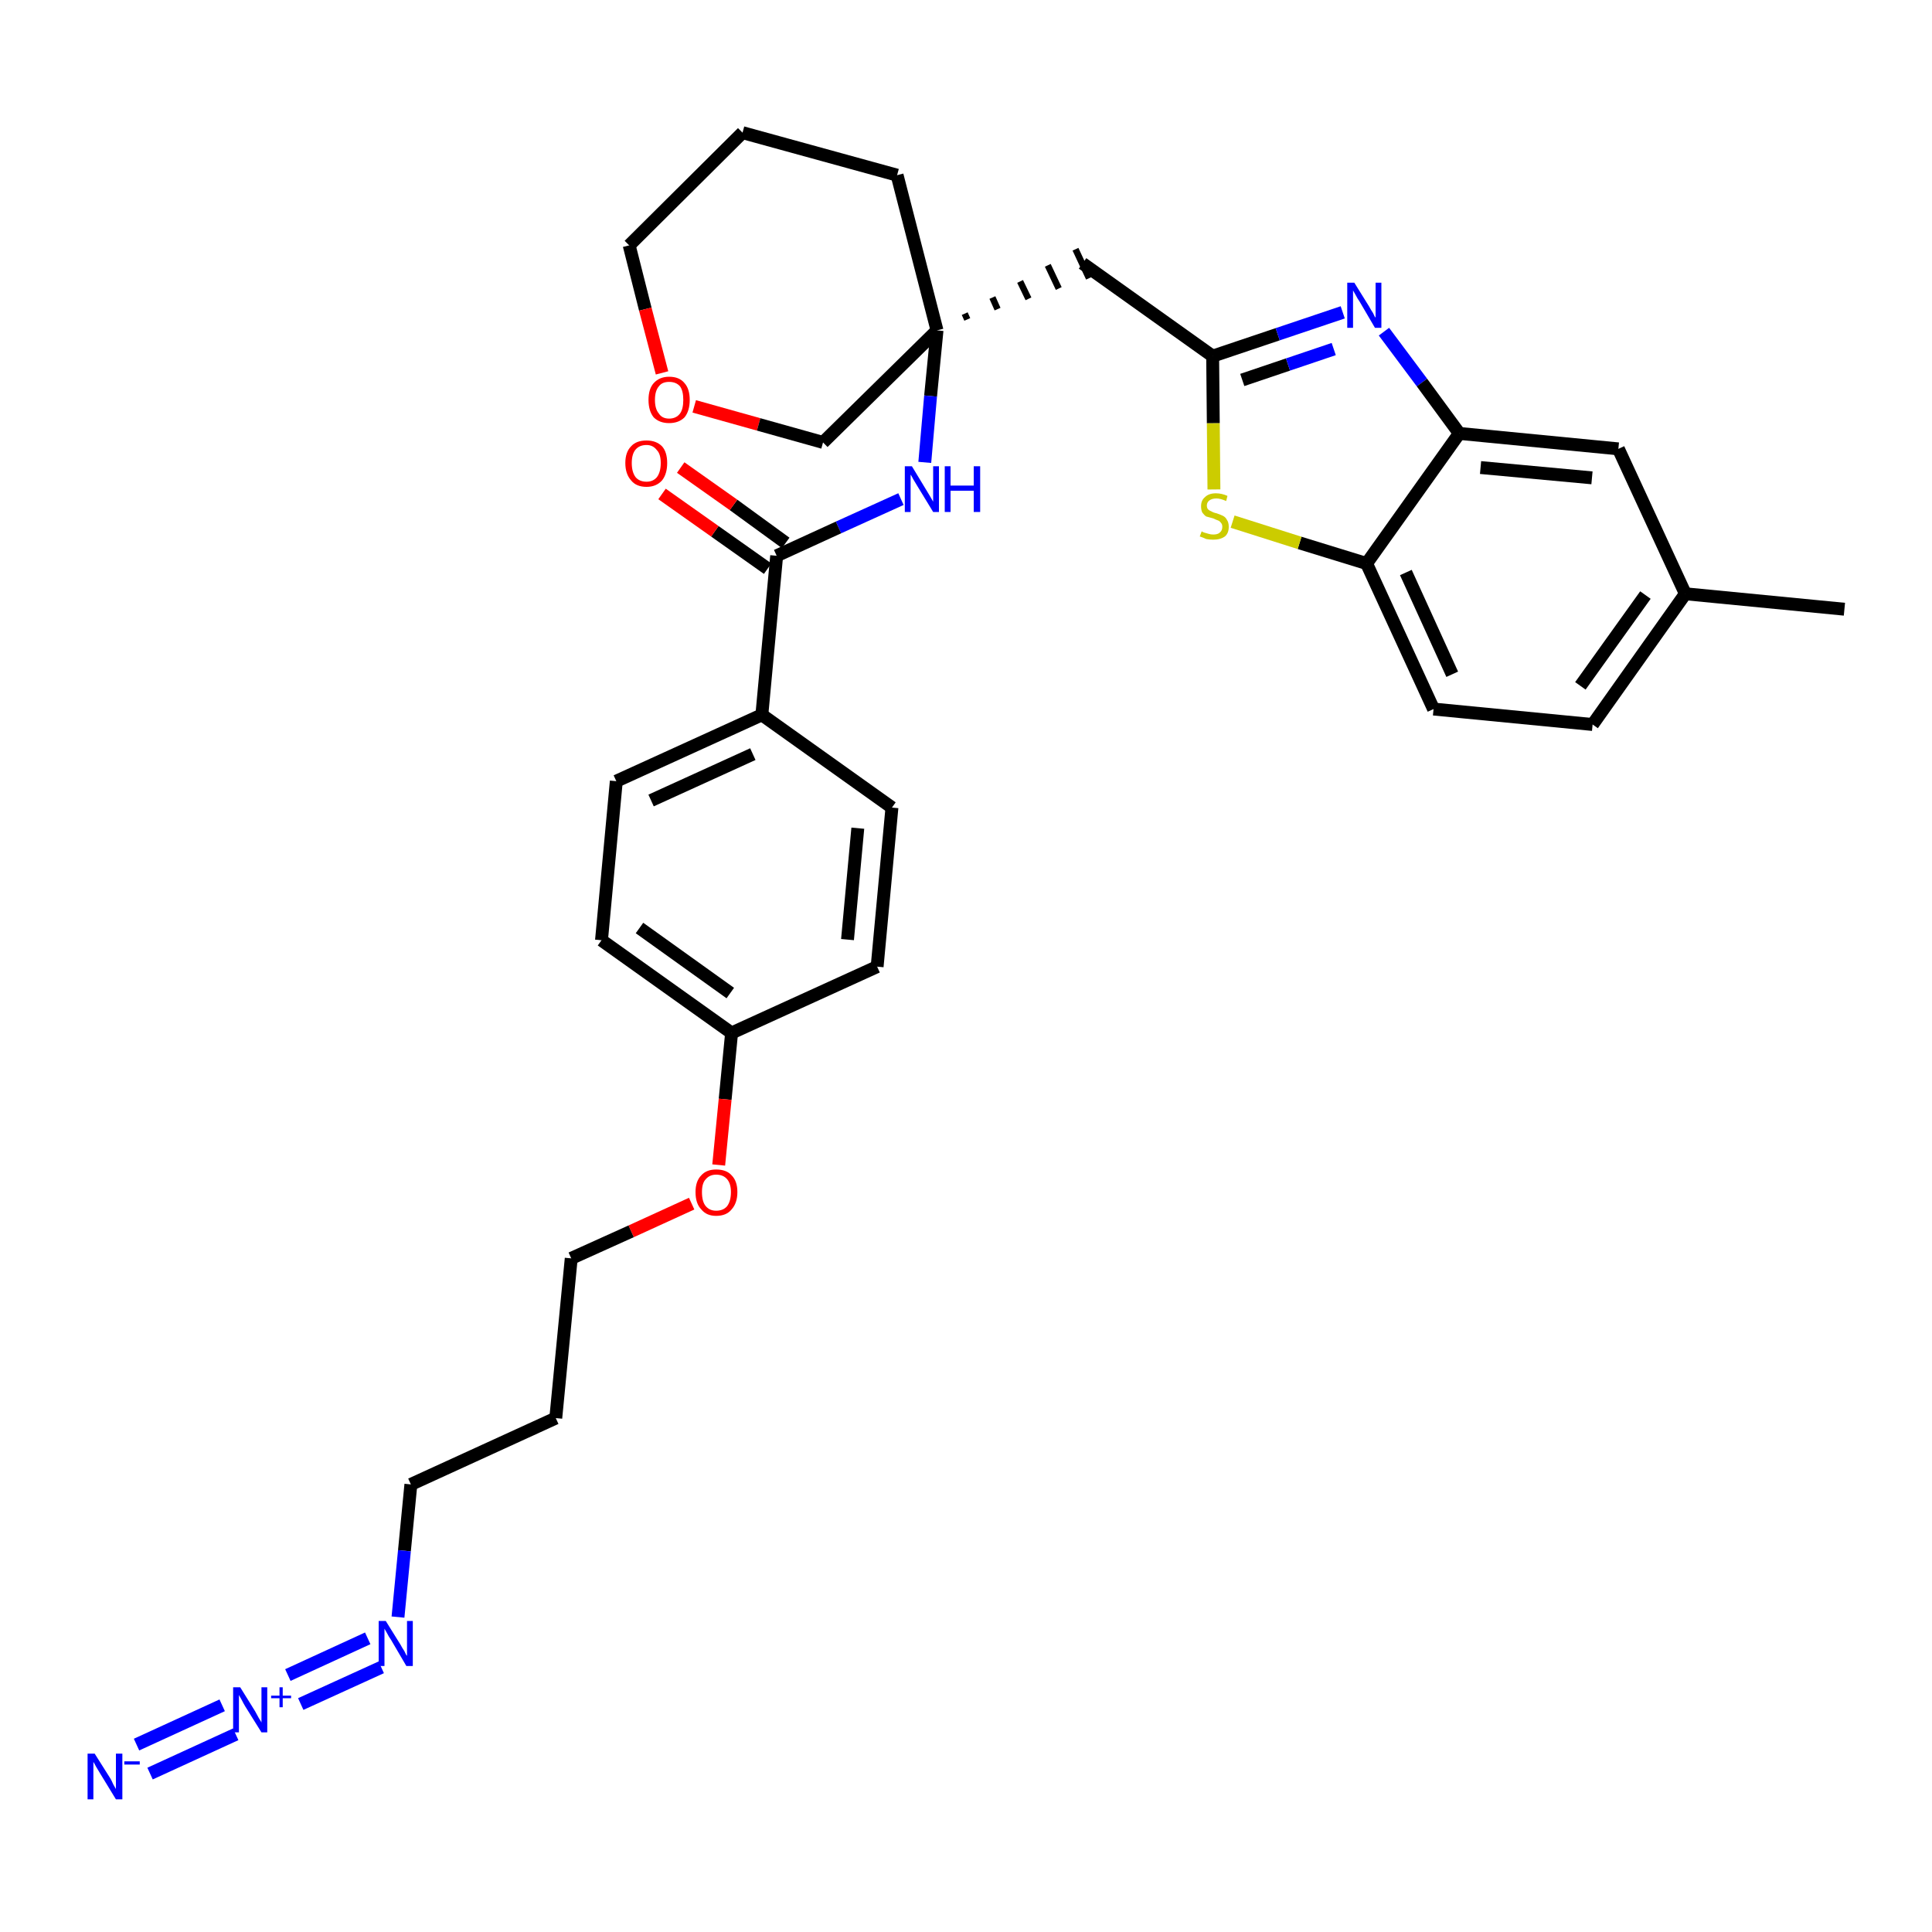 <?xml version='1.0' encoding='iso-8859-1'?>
<svg version='1.1' baseProfile='full'
              xmlns='http://www.w3.org/2000/svg'
                      xmlns:rdkit='http://www.rdkit.org/xml'
                      xmlns:xlink='http://www.w3.org/1999/xlink'
                  xml:space='preserve'
width='300px' height='300px' viewBox='0 0 300 300'>
<!-- END OF HEADER -->
<path class='bond-0 atom-0 atom-1' d='M 286.4,94.6 L 261.7,92.2' style='fill:none;fill-rule:evenodd;stroke:#000000;stroke-width:2.0px;stroke-linecap:butt;stroke-linejoin:miter;stroke-opacity:1' />
<path class='bond-1 atom-1 atom-2' d='M 261.7,92.2 L 247.3,112.5' style='fill:none;fill-rule:evenodd;stroke:#000000;stroke-width:2.0px;stroke-linecap:butt;stroke-linejoin:miter;stroke-opacity:1' />
<path class='bond-1 atom-1 atom-2' d='M 255.5,92.4 L 245.4,106.5' style='fill:none;fill-rule:evenodd;stroke:#000000;stroke-width:2.0px;stroke-linecap:butt;stroke-linejoin:miter;stroke-opacity:1' />
<path class='bond-32 atom-32 atom-1' d='M 251.3,69.7 L 261.7,92.2' style='fill:none;fill-rule:evenodd;stroke:#000000;stroke-width:2.0px;stroke-linecap:butt;stroke-linejoin:miter;stroke-opacity:1' />
<path class='bond-2 atom-2 atom-3' d='M 247.3,112.5 L 222.6,110.1' style='fill:none;fill-rule:evenodd;stroke:#000000;stroke-width:2.0px;stroke-linecap:butt;stroke-linejoin:miter;stroke-opacity:1' />
<path class='bond-3 atom-3 atom-4' d='M 222.6,110.1 L 212.2,87.5' style='fill:none;fill-rule:evenodd;stroke:#000000;stroke-width:2.0px;stroke-linecap:butt;stroke-linejoin:miter;stroke-opacity:1' />
<path class='bond-3 atom-3 atom-4' d='M 225.5,104.7 L 218.3,88.9' style='fill:none;fill-rule:evenodd;stroke:#000000;stroke-width:2.0px;stroke-linecap:butt;stroke-linejoin:miter;stroke-opacity:1' />
<path class='bond-4 atom-4 atom-5' d='M 212.2,87.5 L 201.8,84.3' style='fill:none;fill-rule:evenodd;stroke:#000000;stroke-width:2.0px;stroke-linecap:butt;stroke-linejoin:miter;stroke-opacity:1' />
<path class='bond-4 atom-4 atom-5' d='M 201.8,84.3 L 191.4,81.0' style='fill:none;fill-rule:evenodd;stroke:#CCCC00;stroke-width:2.0px;stroke-linecap:butt;stroke-linejoin:miter;stroke-opacity:1' />
<path class='bond-33 atom-31 atom-4' d='M 226.6,67.3 L 212.2,87.5' style='fill:none;fill-rule:evenodd;stroke:#000000;stroke-width:2.0px;stroke-linecap:butt;stroke-linejoin:miter;stroke-opacity:1' />
<path class='bond-5 atom-5 atom-6' d='M 188.5,76.0 L 188.4,65.7' style='fill:none;fill-rule:evenodd;stroke:#CCCC00;stroke-width:2.0px;stroke-linecap:butt;stroke-linejoin:miter;stroke-opacity:1' />
<path class='bond-5 atom-5 atom-6' d='M 188.4,65.7 L 188.3,55.3' style='fill:none;fill-rule:evenodd;stroke:#000000;stroke-width:2.0px;stroke-linecap:butt;stroke-linejoin:miter;stroke-opacity:1' />
<path class='bond-6 atom-6 atom-7' d='M 188.3,55.3 L 168.1,40.9' style='fill:none;fill-rule:evenodd;stroke:#000000;stroke-width:2.0px;stroke-linecap:butt;stroke-linejoin:miter;stroke-opacity:1' />
<path class='bond-29 atom-6 atom-30' d='M 188.3,55.3 L 198.4,51.9' style='fill:none;fill-rule:evenodd;stroke:#000000;stroke-width:2.0px;stroke-linecap:butt;stroke-linejoin:miter;stroke-opacity:1' />
<path class='bond-29 atom-6 atom-30' d='M 198.4,51.9 L 208.5,48.5' style='fill:none;fill-rule:evenodd;stroke:#0000FF;stroke-width:2.0px;stroke-linecap:butt;stroke-linejoin:miter;stroke-opacity:1' />
<path class='bond-29 atom-6 atom-30' d='M 192.9,59.0 L 200.0,56.6' style='fill:none;fill-rule:evenodd;stroke:#000000;stroke-width:2.0px;stroke-linecap:butt;stroke-linejoin:miter;stroke-opacity:1' />
<path class='bond-29 atom-6 atom-30' d='M 200.0,56.6 L 207.1,54.2' style='fill:none;fill-rule:evenodd;stroke:#0000FF;stroke-width:2.0px;stroke-linecap:butt;stroke-linejoin:miter;stroke-opacity:1' />
<path class='bond-7 atom-8 atom-7' d='M 150.2,49.6 L 149.8,48.7' style='fill:none;fill-rule:evenodd;stroke:#000000;stroke-width:1.0px;stroke-linecap:butt;stroke-linejoin:miter;stroke-opacity:1' />
<path class='bond-7 atom-8 atom-7' d='M 154.9,48.0 L 154.1,46.2' style='fill:none;fill-rule:evenodd;stroke:#000000;stroke-width:1.0px;stroke-linecap:butt;stroke-linejoin:miter;stroke-opacity:1' />
<path class='bond-7 atom-8 atom-7' d='M 159.7,46.4 L 158.4,43.7' style='fill:none;fill-rule:evenodd;stroke:#000000;stroke-width:1.0px;stroke-linecap:butt;stroke-linejoin:miter;stroke-opacity:1' />
<path class='bond-7 atom-8 atom-7' d='M 164.4,44.8 L 162.7,41.2' style='fill:none;fill-rule:evenodd;stroke:#000000;stroke-width:1.0px;stroke-linecap:butt;stroke-linejoin:miter;stroke-opacity:1' />
<path class='bond-7 atom-8 atom-7' d='M 169.1,43.2 L 167.0,38.7' style='fill:none;fill-rule:evenodd;stroke:#000000;stroke-width:1.0px;stroke-linecap:butt;stroke-linejoin:miter;stroke-opacity:1' />
<path class='bond-8 atom-8 atom-9' d='M 145.5,51.3 L 144.5,61.5' style='fill:none;fill-rule:evenodd;stroke:#000000;stroke-width:2.0px;stroke-linecap:butt;stroke-linejoin:miter;stroke-opacity:1' />
<path class='bond-8 atom-8 atom-9' d='M 144.5,61.5 L 143.6,71.8' style='fill:none;fill-rule:evenodd;stroke:#0000FF;stroke-width:2.0px;stroke-linecap:butt;stroke-linejoin:miter;stroke-opacity:1' />
<path class='bond-24 atom-8 atom-25' d='M 145.5,51.3 L 139.3,27.2' style='fill:none;fill-rule:evenodd;stroke:#000000;stroke-width:2.0px;stroke-linecap:butt;stroke-linejoin:miter;stroke-opacity:1' />
<path class='bond-34 atom-29 atom-8' d='M 127.8,68.7 L 145.5,51.3' style='fill:none;fill-rule:evenodd;stroke:#000000;stroke-width:2.0px;stroke-linecap:butt;stroke-linejoin:miter;stroke-opacity:1' />
<path class='bond-9 atom-9 atom-10' d='M 139.9,77.5 L 130.2,81.9' style='fill:none;fill-rule:evenodd;stroke:#0000FF;stroke-width:2.0px;stroke-linecap:butt;stroke-linejoin:miter;stroke-opacity:1' />
<path class='bond-9 atom-9 atom-10' d='M 130.2,81.9 L 120.6,86.3' style='fill:none;fill-rule:evenodd;stroke:#000000;stroke-width:2.0px;stroke-linecap:butt;stroke-linejoin:miter;stroke-opacity:1' />
<path class='bond-10 atom-10 atom-11' d='M 122.0,84.3 L 113.9,78.4' style='fill:none;fill-rule:evenodd;stroke:#000000;stroke-width:2.0px;stroke-linecap:butt;stroke-linejoin:miter;stroke-opacity:1' />
<path class='bond-10 atom-10 atom-11' d='M 113.9,78.4 L 105.7,72.6' style='fill:none;fill-rule:evenodd;stroke:#FF0000;stroke-width:2.0px;stroke-linecap:butt;stroke-linejoin:miter;stroke-opacity:1' />
<path class='bond-10 atom-10 atom-11' d='M 119.2,88.3 L 111.0,82.5' style='fill:none;fill-rule:evenodd;stroke:#000000;stroke-width:2.0px;stroke-linecap:butt;stroke-linejoin:miter;stroke-opacity:1' />
<path class='bond-10 atom-10 atom-11' d='M 111.0,82.5 L 102.8,76.7' style='fill:none;fill-rule:evenodd;stroke:#FF0000;stroke-width:2.0px;stroke-linecap:butt;stroke-linejoin:miter;stroke-opacity:1' />
<path class='bond-11 atom-10 atom-12' d='M 120.6,86.3 L 118.3,111.0' style='fill:none;fill-rule:evenodd;stroke:#000000;stroke-width:2.0px;stroke-linecap:butt;stroke-linejoin:miter;stroke-opacity:1' />
<path class='bond-12 atom-12 atom-13' d='M 118.3,111.0 L 95.7,121.3' style='fill:none;fill-rule:evenodd;stroke:#000000;stroke-width:2.0px;stroke-linecap:butt;stroke-linejoin:miter;stroke-opacity:1' />
<path class='bond-12 atom-12 atom-13' d='M 116.9,117.1 L 101.1,124.3' style='fill:none;fill-rule:evenodd;stroke:#000000;stroke-width:2.0px;stroke-linecap:butt;stroke-linejoin:miter;stroke-opacity:1' />
<path class='bond-35 atom-24 atom-12' d='M 138.5,125.4 L 118.3,111.0' style='fill:none;fill-rule:evenodd;stroke:#000000;stroke-width:2.0px;stroke-linecap:butt;stroke-linejoin:miter;stroke-opacity:1' />
<path class='bond-13 atom-13 atom-14' d='M 95.7,121.3 L 93.4,146.0' style='fill:none;fill-rule:evenodd;stroke:#000000;stroke-width:2.0px;stroke-linecap:butt;stroke-linejoin:miter;stroke-opacity:1' />
<path class='bond-14 atom-14 atom-15' d='M 93.4,146.0 L 113.6,160.4' style='fill:none;fill-rule:evenodd;stroke:#000000;stroke-width:2.0px;stroke-linecap:butt;stroke-linejoin:miter;stroke-opacity:1' />
<path class='bond-14 atom-14 atom-15' d='M 99.3,144.1 L 113.4,154.2' style='fill:none;fill-rule:evenodd;stroke:#000000;stroke-width:2.0px;stroke-linecap:butt;stroke-linejoin:miter;stroke-opacity:1' />
<path class='bond-15 atom-15 atom-16' d='M 113.6,160.4 L 112.6,170.7' style='fill:none;fill-rule:evenodd;stroke:#000000;stroke-width:2.0px;stroke-linecap:butt;stroke-linejoin:miter;stroke-opacity:1' />
<path class='bond-15 atom-15 atom-16' d='M 112.6,170.7 L 111.6,180.9' style='fill:none;fill-rule:evenodd;stroke:#FF0000;stroke-width:2.0px;stroke-linecap:butt;stroke-linejoin:miter;stroke-opacity:1' />
<path class='bond-22 atom-15 atom-23' d='M 113.6,160.4 L 136.2,150.1' style='fill:none;fill-rule:evenodd;stroke:#000000;stroke-width:2.0px;stroke-linecap:butt;stroke-linejoin:miter;stroke-opacity:1' />
<path class='bond-16 atom-16 atom-17' d='M 107.4,186.9 L 98.0,191.2' style='fill:none;fill-rule:evenodd;stroke:#FF0000;stroke-width:2.0px;stroke-linecap:butt;stroke-linejoin:miter;stroke-opacity:1' />
<path class='bond-16 atom-16 atom-17' d='M 98.0,191.2 L 88.7,195.4' style='fill:none;fill-rule:evenodd;stroke:#000000;stroke-width:2.0px;stroke-linecap:butt;stroke-linejoin:miter;stroke-opacity:1' />
<path class='bond-17 atom-17 atom-18' d='M 88.7,195.4 L 86.3,220.2' style='fill:none;fill-rule:evenodd;stroke:#000000;stroke-width:2.0px;stroke-linecap:butt;stroke-linejoin:miter;stroke-opacity:1' />
<path class='bond-18 atom-18 atom-19' d='M 86.3,220.2 L 63.8,230.5' style='fill:none;fill-rule:evenodd;stroke:#000000;stroke-width:2.0px;stroke-linecap:butt;stroke-linejoin:miter;stroke-opacity:1' />
<path class='bond-19 atom-19 atom-20' d='M 63.8,230.5 L 62.8,240.8' style='fill:none;fill-rule:evenodd;stroke:#000000;stroke-width:2.0px;stroke-linecap:butt;stroke-linejoin:miter;stroke-opacity:1' />
<path class='bond-19 atom-19 atom-20' d='M 62.8,240.8 L 61.8,251.1' style='fill:none;fill-rule:evenodd;stroke:#0000FF;stroke-width:2.0px;stroke-linecap:butt;stroke-linejoin:miter;stroke-opacity:1' />
<path class='bond-20 atom-20 atom-21' d='M 57.1,254.4 L 44.7,260.1' style='fill:none;fill-rule:evenodd;stroke:#0000FF;stroke-width:2.0px;stroke-linecap:butt;stroke-linejoin:miter;stroke-opacity:1' />
<path class='bond-20 atom-20 atom-21' d='M 59.2,258.9 L 46.7,264.6' style='fill:none;fill-rule:evenodd;stroke:#0000FF;stroke-width:2.0px;stroke-linecap:butt;stroke-linejoin:miter;stroke-opacity:1' />
<path class='bond-21 atom-21 atom-22' d='M 34.5,264.8 L 21.2,270.9' style='fill:none;fill-rule:evenodd;stroke:#0000FF;stroke-width:2.0px;stroke-linecap:butt;stroke-linejoin:miter;stroke-opacity:1' />
<path class='bond-21 atom-21 atom-22' d='M 36.6,269.3 L 23.3,275.4' style='fill:none;fill-rule:evenodd;stroke:#0000FF;stroke-width:2.0px;stroke-linecap:butt;stroke-linejoin:miter;stroke-opacity:1' />
<path class='bond-23 atom-23 atom-24' d='M 136.2,150.1 L 138.5,125.4' style='fill:none;fill-rule:evenodd;stroke:#000000;stroke-width:2.0px;stroke-linecap:butt;stroke-linejoin:miter;stroke-opacity:1' />
<path class='bond-23 atom-23 atom-24' d='M 131.6,145.9 L 133.2,128.6' style='fill:none;fill-rule:evenodd;stroke:#000000;stroke-width:2.0px;stroke-linecap:butt;stroke-linejoin:miter;stroke-opacity:1' />
<path class='bond-25 atom-25 atom-26' d='M 139.3,27.2 L 115.3,20.6' style='fill:none;fill-rule:evenodd;stroke:#000000;stroke-width:2.0px;stroke-linecap:butt;stroke-linejoin:miter;stroke-opacity:1' />
<path class='bond-26 atom-26 atom-27' d='M 115.3,20.6 L 97.7,38.1' style='fill:none;fill-rule:evenodd;stroke:#000000;stroke-width:2.0px;stroke-linecap:butt;stroke-linejoin:miter;stroke-opacity:1' />
<path class='bond-27 atom-27 atom-28' d='M 97.7,38.1 L 100.2,48.0' style='fill:none;fill-rule:evenodd;stroke:#000000;stroke-width:2.0px;stroke-linecap:butt;stroke-linejoin:miter;stroke-opacity:1' />
<path class='bond-27 atom-27 atom-28' d='M 100.2,48.0 L 102.8,57.9' style='fill:none;fill-rule:evenodd;stroke:#FF0000;stroke-width:2.0px;stroke-linecap:butt;stroke-linejoin:miter;stroke-opacity:1' />
<path class='bond-28 atom-28 atom-29' d='M 107.8,63.1 L 117.8,65.9' style='fill:none;fill-rule:evenodd;stroke:#FF0000;stroke-width:2.0px;stroke-linecap:butt;stroke-linejoin:miter;stroke-opacity:1' />
<path class='bond-28 atom-28 atom-29' d='M 117.8,65.9 L 127.8,68.7' style='fill:none;fill-rule:evenodd;stroke:#000000;stroke-width:2.0px;stroke-linecap:butt;stroke-linejoin:miter;stroke-opacity:1' />
<path class='bond-30 atom-30 atom-31' d='M 214.9,51.5 L 220.8,59.4' style='fill:none;fill-rule:evenodd;stroke:#0000FF;stroke-width:2.0px;stroke-linecap:butt;stroke-linejoin:miter;stroke-opacity:1' />
<path class='bond-30 atom-30 atom-31' d='M 220.8,59.4 L 226.6,67.3' style='fill:none;fill-rule:evenodd;stroke:#000000;stroke-width:2.0px;stroke-linecap:butt;stroke-linejoin:miter;stroke-opacity:1' />
<path class='bond-31 atom-31 atom-32' d='M 226.6,67.3 L 251.3,69.7' style='fill:none;fill-rule:evenodd;stroke:#000000;stroke-width:2.0px;stroke-linecap:butt;stroke-linejoin:miter;stroke-opacity:1' />
<path class='bond-31 atom-31 atom-32' d='M 229.9,72.6 L 247.2,74.2' style='fill:none;fill-rule:evenodd;stroke:#000000;stroke-width:2.0px;stroke-linecap:butt;stroke-linejoin:miter;stroke-opacity:1' />
<path  class='atom-5' d='M 186.6 82.5
Q 186.7 82.6, 187.0 82.7
Q 187.3 82.8, 187.7 82.9
Q 188.0 83.0, 188.4 83.0
Q 189.1 83.0, 189.4 82.7
Q 189.8 82.4, 189.8 81.8
Q 189.8 81.4, 189.6 81.2
Q 189.4 80.9, 189.1 80.8
Q 188.8 80.7, 188.4 80.5
Q 187.7 80.3, 187.3 80.2
Q 187.0 80.0, 186.7 79.6
Q 186.5 79.2, 186.5 78.6
Q 186.5 77.7, 187.1 77.2
Q 187.7 76.6, 188.8 76.6
Q 189.7 76.6, 190.6 77.0
L 190.4 77.8
Q 189.5 77.4, 188.9 77.4
Q 188.2 77.4, 187.8 77.7
Q 187.4 78.0, 187.4 78.5
Q 187.4 78.9, 187.6 79.1
Q 187.8 79.3, 188.1 79.4
Q 188.4 79.6, 188.9 79.7
Q 189.5 79.9, 189.9 80.1
Q 190.3 80.3, 190.5 80.7
Q 190.8 81.1, 190.8 81.8
Q 190.8 82.8, 190.2 83.3
Q 189.5 83.8, 188.4 83.8
Q 187.8 83.8, 187.3 83.7
Q 186.9 83.5, 186.3 83.3
L 186.6 82.5
' fill='#CCCC00'/>
<path  class='atom-9' d='M 141.6 72.4
L 143.9 76.2
Q 144.1 76.5, 144.5 77.2
Q 144.9 77.9, 144.9 77.9
L 144.9 72.4
L 145.8 72.4
L 145.8 79.5
L 144.9 79.5
L 142.4 75.4
Q 142.1 74.9, 141.8 74.4
Q 141.5 73.8, 141.4 73.7
L 141.4 79.5
L 140.5 79.5
L 140.5 72.4
L 141.6 72.4
' fill='#0000FF'/>
<path  class='atom-9' d='M 146.7 72.4
L 147.6 72.4
L 147.6 75.4
L 151.2 75.4
L 151.2 72.4
L 152.2 72.4
L 152.2 79.5
L 151.2 79.5
L 151.2 76.2
L 147.6 76.2
L 147.6 79.5
L 146.7 79.5
L 146.7 72.4
' fill='#0000FF'/>
<path  class='atom-11' d='M 97.1 71.9
Q 97.1 70.2, 98.0 69.3
Q 98.8 68.4, 100.4 68.4
Q 101.9 68.4, 102.8 69.3
Q 103.6 70.2, 103.6 71.9
Q 103.6 73.6, 102.8 74.6
Q 101.9 75.6, 100.4 75.6
Q 98.8 75.6, 98.0 74.6
Q 97.1 73.6, 97.1 71.9
M 100.4 74.8
Q 101.4 74.8, 102.0 74.1
Q 102.6 73.3, 102.6 71.9
Q 102.6 70.5, 102.0 69.9
Q 101.4 69.1, 100.4 69.1
Q 99.3 69.1, 98.7 69.8
Q 98.1 70.5, 98.1 71.9
Q 98.1 73.3, 98.7 74.1
Q 99.3 74.8, 100.4 74.8
' fill='#FF0000'/>
<path  class='atom-16' d='M 108.0 185.1
Q 108.0 183.4, 108.9 182.5
Q 109.7 181.6, 111.2 181.6
Q 112.8 181.6, 113.6 182.5
Q 114.5 183.4, 114.5 185.1
Q 114.5 186.8, 113.6 187.8
Q 112.8 188.8, 111.2 188.8
Q 109.7 188.8, 108.9 187.8
Q 108.0 186.9, 108.0 185.1
M 111.2 188.0
Q 112.3 188.0, 112.9 187.3
Q 113.5 186.5, 113.5 185.1
Q 113.5 183.8, 112.9 183.1
Q 112.3 182.4, 111.2 182.4
Q 110.2 182.4, 109.6 183.1
Q 109.0 183.7, 109.0 185.1
Q 109.0 186.6, 109.6 187.3
Q 110.2 188.0, 111.2 188.0
' fill='#FF0000'/>
<path  class='atom-20' d='M 59.9 251.7
L 62.2 255.4
Q 62.4 255.8, 62.8 256.4
Q 63.1 257.1, 63.2 257.1
L 63.2 251.7
L 64.1 251.7
L 64.1 258.7
L 63.1 258.7
L 60.7 254.6
Q 60.4 254.2, 60.1 253.6
Q 59.8 253.1, 59.7 252.9
L 59.7 258.7
L 58.8 258.7
L 58.8 251.7
L 59.9 251.7
' fill='#0000FF'/>
<path  class='atom-21' d='M 37.3 262.0
L 39.6 265.7
Q 39.8 266.1, 40.2 266.8
Q 40.6 267.4, 40.6 267.5
L 40.6 262.0
L 41.5 262.0
L 41.5 269.0
L 40.6 269.0
L 38.1 265.0
Q 37.8 264.5, 37.5 263.9
Q 37.2 263.4, 37.1 263.2
L 37.1 269.0
L 36.2 269.0
L 36.2 262.0
L 37.3 262.0
' fill='#0000FF'/>
<path  class='atom-21' d='M 42.1 263.3
L 43.4 263.3
L 43.4 262.0
L 43.9 262.0
L 43.9 263.3
L 45.2 263.3
L 45.2 263.7
L 43.9 263.7
L 43.9 265.1
L 43.4 265.1
L 43.4 263.7
L 42.1 263.7
L 42.1 263.3
' fill='#0000FF'/>
<path  class='atom-22' d='M 14.7 272.3
L 17.1 276.1
Q 17.3 276.4, 17.6 277.1
Q 18.0 277.8, 18.0 277.8
L 18.0 272.3
L 19.0 272.3
L 19.0 279.4
L 18.0 279.4
L 15.5 275.3
Q 15.2 274.8, 14.9 274.3
Q 14.6 273.7, 14.5 273.6
L 14.5 279.4
L 13.6 279.4
L 13.6 272.3
L 14.7 272.3
' fill='#0000FF'/>
<path  class='atom-22' d='M 19.3 273.5
L 21.7 273.5
L 21.7 274.0
L 19.3 274.0
L 19.3 273.5
' fill='#0000FF'/>
<path  class='atom-28' d='M 100.7 62.1
Q 100.7 60.4, 101.5 59.5
Q 102.4 58.5, 103.9 58.5
Q 105.5 58.5, 106.3 59.5
Q 107.1 60.4, 107.1 62.1
Q 107.1 63.8, 106.3 64.8
Q 105.4 65.7, 103.9 65.7
Q 102.4 65.7, 101.5 64.8
Q 100.7 63.8, 100.7 62.1
M 103.9 65.0
Q 105.0 65.0, 105.6 64.2
Q 106.1 63.5, 106.1 62.1
Q 106.1 60.7, 105.6 60.0
Q 105.0 59.3, 103.9 59.3
Q 102.8 59.3, 102.3 60.0
Q 101.7 60.7, 101.7 62.1
Q 101.7 63.5, 102.3 64.2
Q 102.8 65.0, 103.9 65.0
' fill='#FF0000'/>
<path  class='atom-30' d='M 210.3 43.9
L 212.6 47.6
Q 212.8 48.0, 213.2 48.6
Q 213.5 49.3, 213.6 49.3
L 213.6 43.9
L 214.5 43.9
L 214.5 50.9
L 213.5 50.9
L 211.1 46.8
Q 210.8 46.4, 210.5 45.8
Q 210.2 45.3, 210.1 45.1
L 210.1 50.9
L 209.2 50.9
L 209.2 43.9
L 210.3 43.9
' fill='#0000FF'/>
</svg>

